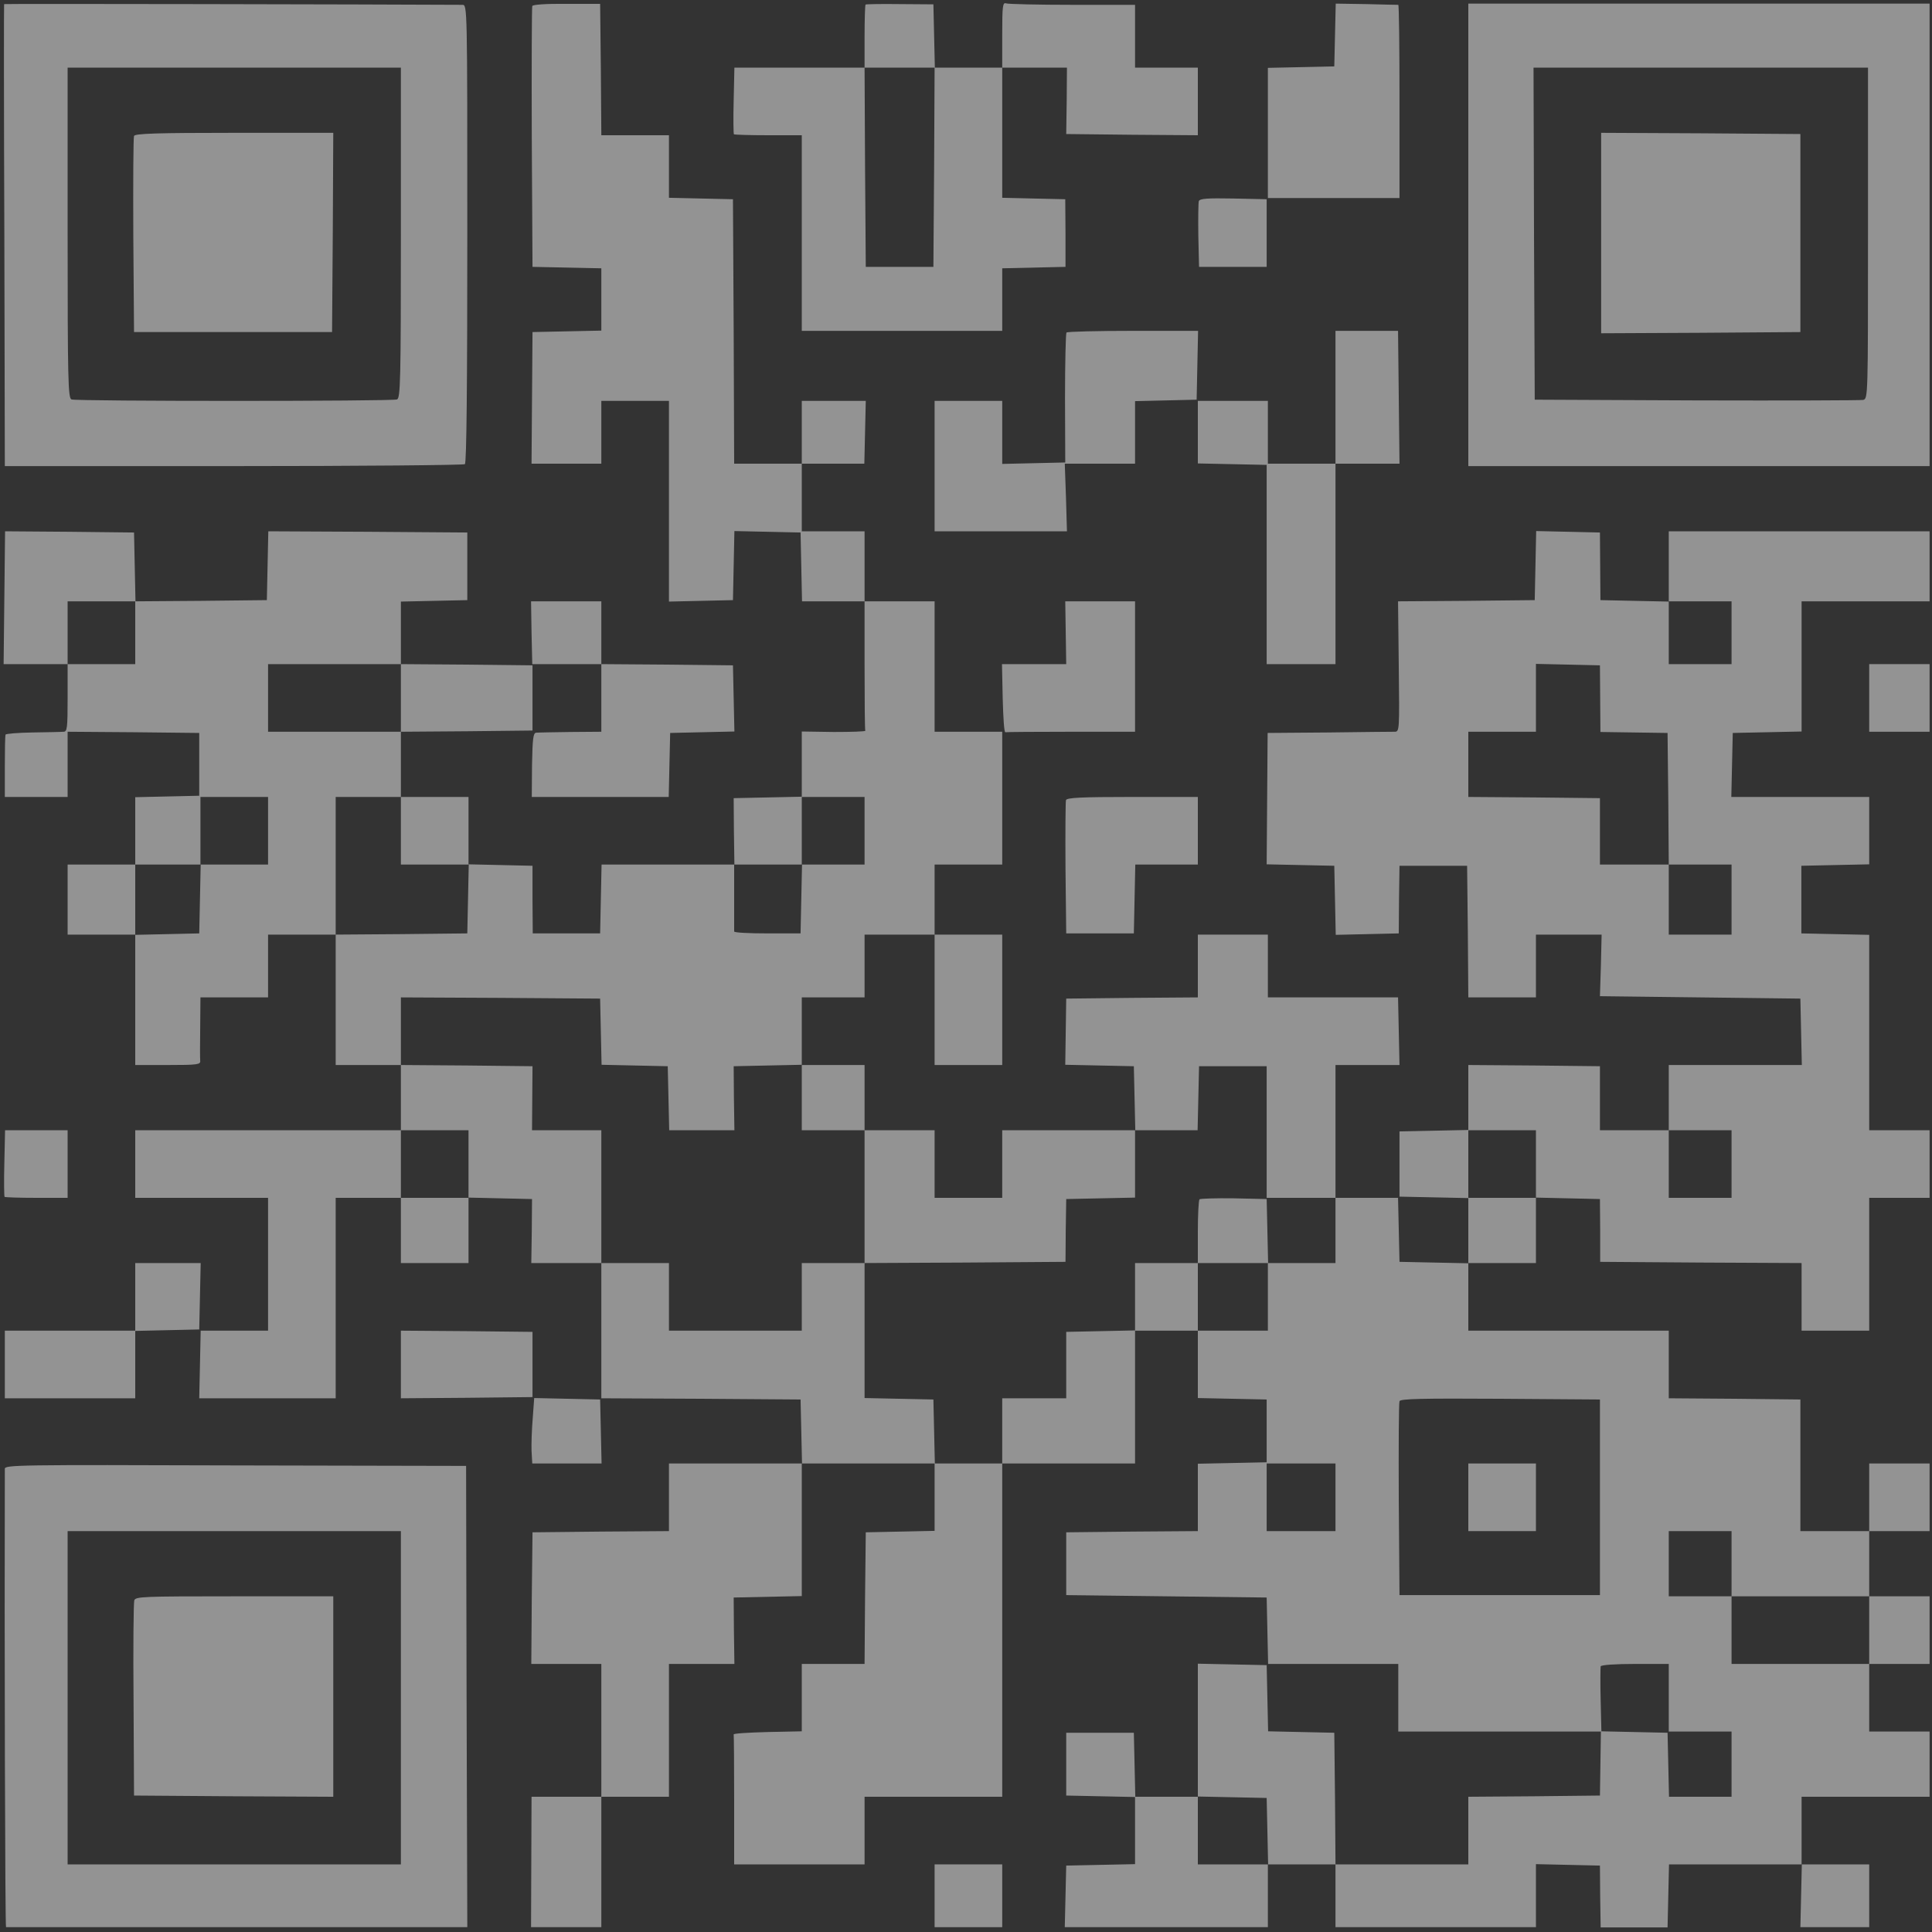 <?xml version="1.0" standalone="no"?>
<!DOCTYPE svg PUBLIC "-//W3C//DTD SVG 20010904//EN"
 "http://www.w3.org/TR/2001/REC-SVG-20010904/DTD/svg10.dtd">
<svg version="1.0" xmlns="http://www.w3.org/2000/svg"
 width="800pt" height="800pt" viewBox="0 0 800 800"
 preserveAspectRatio="xMidYMid meet">

<rect x="0" y="0" width="800" height="800" fill="#333333" stroke="none"/>

<g transform="translate(0,800) scale(0.1,-0.1)"
fill="rgba(245,245,245,0.5)" stroke="none">
<path d="M17 7983 c-1 -1 -1 -431 1 -957 l2 -956 948 0 c521 0 952 4 957 8 7
5 10 334 10 955 0 940 0 947 -20 947 -356 2 -1897 5 -1898 3z m1643 -947 c0
-614 -2 -684 -16 -690 -20 -8 -1328 -8 -1348 0 -14 6 -16 76 -16 690 l0 684
690 0 690 0 0 -684z"/>
<path d="M555 7437 c-3 -6 -4 -192 -3 -412 l3 -400 410 0 410 0 3 413 2 412
-410 0 c-320 0 -412 -3 -415 -13z"/>
<path d="M2204 7975 c-2 -5 -3 -251 -2 -545 l3 -535 143 -3 142 -3 0 -129 0
-129 -142 -3 -143 -3 -2 -272 -2 -273 144 0 145 0 0 130 0 130 140 0 140 0 0
-415 0 -416 133 3 132 3 3 143 3 143 137 -3 137 -3 3 -142 3 -143 129 0 130 0
0 -265 c0 -146 1 -268 3 -271 1 -3 -58 -5 -130 -5 l-133 2 0 -135 0 -135 -141
-3 -141 -3 1 -137 2 -138 -275 0 -275 0 -3 -143 -3 -142 -140 0 -139 0 -1 140
0 140 -132 3 -133 3 0 139 0 140 -140 0 -140 0 0 135 0 135 273 2 272 3 0 135
0 135 -272 3 -273 2 0 130 0 129 138 3 137 3 0 140 0 140 -412 3 -412 2 -3
-142 -3 -143 -272 -3 -272 -2 -3 142 -3 143 -267 3 -267 2 -3 -275 -3 -275
133 0 132 0 0 -140 c0 -126 -2 -140 -17 -140 -10 -1 -67 -2 -128 -3 -60 -1
-111 -5 -112 -9 -2 -5 -3 -64 -3 -133 l0 -125 130 0 130 0 0 135 0 135 272 -2
273 -3 0 -130 0 -130 -132 -3 -133 -3 0 -139 0 -140 -140 0 -140 0 0 -145 0
-145 140 0 140 0 0 -270 0 -270 136 0 c123 0 135 2 133 18 -1 9 -1 72 0 140
l1 122 140 0 140 0 0 130 0 130 140 0 140 0 0 -270 0 -270 135 0 135 0 0 -135
0 -135 -550 0 -550 0 0 -140 0 -140 275 0 275 0 0 -275 0 -275 -139 0 -140 0
-3 -140 -3 -140 283 0 282 0 0 415 0 415 135 0 135 0 0 -135 0 -135 140 0 140
0 0 135 0 136 132 -3 131 -3 -1 -132 -2 -133 145 0 145 0 0 -280 0 -280 413
-2 412 -3 3 -132 3 -133 -276 0 -275 0 0 -140 0 -140 -282 -2 -283 -3 -3 -272
-2 -273 145 0 145 0 0 -275 0 -275 -144 0 -145 0 -1 -270 -1 -270 146 0 145 0
0 270 0 270 140 0 140 0 0 275 0 275 135 0 136 0 -2 138 -1 137 141 3 141 3 0
274 0 275 275 0 275 0 0 -140 0 -139 -142 -3 -143 -3 -3 -272 -2 -273 -130 0
-130 0 0 -140 0 -139 -142 -3 c-79 -2 -142 -6 -140 -10 1 -5 2 -127 2 -273 l0
-265 270 0 270 0 0 140 0 140 285 0 285 0 0 690 0 690 275 0 275 0 0 275 0
275 130 0 130 0 0 -140 0 -139 143 -3 142 -3 0 -130 0 -130 -142 -3 -143 -3 0
-139 0 -140 -272 -2 -273 -3 0 -130 0 -130 415 -5 415 -5 3 -137 3 -138 269 0
270 0 0 -140 0 -140 419 0 420 0 -2 -132 -2 -133 -272 -3 -273 -2 0 -140 0
-140 -275 0 -275 0 -2 273 -3 272 -137 3 -137 3 -3 137 -3 137 -142 3 -143 3
0 -276 0 -275 -130 0 -129 0 -3 133 -3 132 -140 0 -140 0 0 -130 0 -130 143
-3 142 -3 0 -139 0 -139 -142 -3 -143 -3 -3 -127 -3 -128 420 0 421 0 0 130 0
130 140 0 140 0 0 -130 0 -130 415 0 415 0 0 130 0 131 133 -3 132 -3 1 -128
2 -128 138 0 139 0 3 130 3 131 275 0 275 0 -3 -130 -3 -130 143 0 142 0 0
130 0 130 -140 0 -140 0 0 140 0 140 265 0 265 0 0 135 0 135 -125 0 -125 0 0
140 0 140 125 0 125 0 0 140 0 140 -125 0 -125 0 0 135 0 135 125 0 125 0 0
140 0 140 -125 0 -125 0 0 -140 0 -140 -142 0 -143 0 0 272 0 273 -272 3 -273
2 0 140 0 140 -415 0 -415 0 0 140 0 140 140 0 140 0 0 135 0 136 133 -3 132
-3 1 -130 0 -130 417 -3 417 -2 0 -140 0 -140 140 0 140 0 0 275 0 275 125 0
125 0 0 140 0 140 -125 0 -125 0 0 405 0 404 -141 3 -140 3 0 140 0 140 140 3
141 3 0 139 0 140 -285 0 -286 0 3 133 3 132 143 3 142 3 0 269 0 270 265 0
265 0 0 145 0 145 -540 0 -540 0 0 -145 0 -146 -142 3 -141 3 -1 140 -1 140
-132 3 -132 3 -3 -143 -3 -143 -283 -3 -283 -2 3 -270 c3 -264 3 -270 -17
-270 -11 0 -134 -1 -273 -3 l-253 -2 -2 -272 -2 -272 140 -3 140 -3 3 -143 3
-143 130 3 131 3 1 140 2 140 140 0 140 0 3 -272 2 -273 140 0 140 0 0 130 0
130 136 0 136 0 -3 -127 -4 -128 415 -5 415 -5 3 -137 3 -138 -276 0 -275 0 0
-135 0 -135 -142 0 -143 0 0 132 0 133 -272 3 -273 2 0 -135 0 -134 -142 -3
-143 -3 0 -135 0 -135 143 -3 142 -3 0 -135 0 -135 -142 3 -143 3 -3 133 -3
132 -129 0 -130 0 0 275 0 275 133 0 132 0 -3 140 -3 140 -270 0 -269 0 0 130
0 130 -145 0 -145 0 0 -130 0 -130 -272 -2 -273 -3 -2 -137 -2 -137 142 -3
142 -3 3 -132 3 -133 -276 0 -275 0 0 -140 0 -140 -140 0 -140 0 0 140 0 140
-145 0 -145 0 0 135 0 135 -130 0 -130 0 0 140 0 140 130 0 130 0 0 130 0 130
145 0 145 0 0 -270 0 -270 140 0 140 0 0 270 0 270 -140 0 -140 0 0 145 0 145
140 0 140 0 0 275 0 275 -140 0 -140 0 0 270 0 270 -145 0 -145 0 0 145 0 145
-130 0 -130 0 0 140 0 140 129 0 130 0 3 130 3 130 -132 0 -133 0 0 -130 0
-130 -140 0 -140 0 -2 548 -3 547 -132 3 -133 3 0 129 0 130 -140 0 -140 0 -2
272 -3 272 -139 0 c-84 1 -140 -3 -142 -9z m-1644 -2595 l0 -130 -140 0 -140
0 0 130 0 130 140 0 140 0 0 -130z m6610 0 l0 -130 -130 0 -130 0 0 130 0 130
130 0 130 0 0 -130z m-5510 -270 l0 -140 -275 0 -275 0 0 140 0 140 275 0 275
0 0 -140z m4966 -3 l1 -138 139 -2 139 -2 3 -272 2 -273 130 0 130 0 0 -145 0
-145 -130 0 -130 0 0 145 0 145 -142 0 -143 0 0 137 0 138 -272 3 -273 2 0
135 0 135 140 0 140 0 0 140 0 141 133 -3 132 -3 1 -138z m-5516 -547 l0 -140
-140 0 -139 0 -3 -142 -3 -143 -132 -3 -133 -3 0 146 0 145 135 0 135 0 0 140
0 140 140 0 140 0 0 -140z m550 0 l0 -140 140 0 141 0 -3 -142 -3 -143 -272
-3 -273 -2 0 285 0 285 135 0 135 0 0 -140z m1920 0 l0 -140 -130 0 -129 0 -3
-142 -3 -143 -137 0 c-76 0 -138 3 -138 8 0 4 0 68 0 142 l0 135 140 0 140 0
0 140 0 140 130 0 130 0 0 -140z m-1092 -832 l3 -137 137 -3 137 -3 3 -132 3
-133 135 0 135 0 -2 133 -1 132 141 3 141 3 0 -136 0 -135 130 0 130 0 0 -275
0 -275 416 2 416 3 1 130 2 130 143 3 142 3 0 139 0 140 130 0 129 0 3 133 3
132 140 0 140 0 0 -273 0 -272 143 0 142 0 0 -135 0 -135 -140 0 -140 0 0
-140 0 -140 -145 0 -145 0 0 140 0 140 -130 0 -130 0 0 -140 0 -139 -142 -3
-143 -3 0 -138 0 -137 -132 0 -133 0 0 -135 0 -135 -140 0 -139 0 -3 133 -3
132 -142 3 -143 3 0 279 0 280 -130 0 -130 0 0 -140 0 -140 -275 0 -275 0 0
140 0 140 -140 0 -140 0 0 275 0 275 -143 0 -144 0 1 133 1 132 -272 3 -273 2
0 140 0 140 413 -2 412 -3 3 -137z m-548 -548 l0 -140 -140 0 -140 0 0 140 0
140 140 0 140 0 0 -140z m4420 0 l0 -140 -140 0 -140 0 0 140 0 140 140 0 140
0 0 -140z m810 0 l0 -140 -130 0 -130 0 0 140 0 140 130 0 130 0 0 -140z
m-545 -1380 l0 -405 -415 0 -415 0 -3 395 c-1 217 0 401 3 408 3 10 92 12 417
10 l413 -3 0 -405z m-1095 0 l0 -140 -142 0 -143 0 0 140 0 140 143 0 142 0 0
-140z m1640 -275 l0 -135 285 0 285 0 0 -140 0 -140 -285 0 -285 0 0 140 0
140 -130 0 -130 0 0 135 0 135 130 0 130 0 0 -135z m-260 -555 l0 -140 130 0
130 0 0 -135 0 -135 -130 0 -129 0 -3 133 -3 132 -137 3 -137 3 -3 129 c-2 72
-1 135 0 140 2 6 61 10 143 10 l139 0 0 -140z m-1662 -552 l3 -138 -146 0
-145 0 0 140 0 141 143 -3 142 -3 3 -137z"/>
<path d="M4967 3034 c-4 -4 -7 -65 -7 -136 l0 -128 145 0 146 0 -3 133 -3 132
-136 3 c-74 1 -138 -1 -142 -4z"/>
<path d="M6080 1800 l0 -140 140 0 140 0 0 140 0 140 -140 0 -140 0 0 -140z"/>
<path d="M3584 7981 c-2 -2 -4 -62 -4 -133 l0 -128 -269 0 -270 0 -3 -136 c-2
-75 -1 -138 1 -140 2 -2 67 -4 143 -4 l138 0 0 -405 0 -405 415 0 415 0 0 130
0 129 131 3 131 3 0 140 -1 140 -131 3 -130 3 0 269 0 270 134 0 134 0 -1
-137 -2 -138 273 -3 272 -2 0 140 0 140 -130 0 -130 0 0 130 0 130 -259 0
c-143 0 -266 3 -275 6 -14 5 -16 -10 -16 -130 l0 -136 -140 0 -139 0 -3 131
-3 131 -138 1 c-76 1 -141 0 -143 -2z m284 -673 l-3 -413 -140 0 -140 0 -3
413 -2 412 145 0 145 0 -2 -412z"/>
<path d="M5528 7855 l-3 -130 -137 -3 -138 -3 0 -269 0 -270 273 0 272 0 0
400 c0 220 -2 400 -5 400 -3 0 -62 1 -132 3 l-127 2 -3 -130z"/>
<path d="M6080 7028 l0 -958 955 0 955 0 0 958 0 957 -955 0 -955 0 0 -957z
m1655 7 c0 -678 0 -686 -20 -691 -11 -2 -321 -3 -690 -2 l-670 3 -3 688 -2
687 692 0 693 0 0 -685z"/>
<path d="M6630 7035 l0 -415 413 2 412 3 0 410 0 410 -412 3 -413 2 0 -415z"/>
<path d="M4964 7167 c-2 -7 -3 -71 -2 -143 l3 -129 140 0 140 0 0 140 0 140
-138 3 c-107 2 -139 0 -143 -11z"/>
<path d="M4416 6623 c-3 -4 -6 -126 -6 -272 l1 -266 -130 -3 -131 -3 0 131 0
130 -140 0 -140 0 0 -270 0 -270 274 0 274 0 -4 140 -5 140 146 0 145 0 0 130
0 129 128 3 127 3 3 143 3 142 -269 0 c-148 0 -272 -3 -276 -7z"/>
<path d="M5530 6355 l0 -275 -140 0 -140 0 0 130 0 130 -145 0 -145 0 0 -130
0 -129 143 -3 142 -3 0 -413 0 -412 143 0 142 0 0 415 0 415 133 0 132 0 -3
275 -3 275 -129 0 -130 0 0 -275z"/>
<path d="M2201 5380 l3 -130 143 0 143 0 0 -140 0 -140 -127 -1 c-71 -1 -135
-2 -143 -3 -12 -1 -15 -24 -17 -133 l-1 -133 284 0 283 0 3 133 3 132 133 3
133 3 -3 137 -3 137 -272 3 -273 2 0 130 0 130 -146 0 -145 0 2 -130z"/>
<path d="M4413 5380 l2 -130 -133 0 -133 0 3 -142 c2 -79 6 -142 11 -140 4 1
126 2 272 2 l265 0 0 270 0 270 -145 0 -144 0 2 -130z"/>
<path d="M7740 5110 l0 -140 125 0 125 0 0 140 0 140 -125 0 -125 0 0 -140z"/>
<path d="M4414 4687 c-2 -7 -3 -135 -2 -283 l3 -269 140 0 140 0 3 143 3 142
129 0 130 0 0 140 0 140 -270 0 c-214 0 -272 -3 -276 -13z"/>
<path d="M18 3184 c-2 -75 -1 -138 1 -140 2 -2 62 -4 133 -4 l128 0 0 140 0
140 -129 0 -130 0 -3 -136z"/>
<path d="M560 2630 l0 -140 -270 0 -270 0 0 -140 0 -140 270 0 270 0 0 140 0
139 133 3 132 3 3 138 3 137 -136 0 -135 0 0 -140z"/>
<path d="M1660 2350 l0 -140 273 2 272 3 0 135 0 135 -272 3 -273 2 0 -140z"/>
<path d="M2206 2128 c-4 -46 -6 -107 -5 -135 l3 -53 143 0 144 0 -3 133 -3
132 -136 3 -137 3 -6 -83z"/>
<path d="M20 1918 c-2 -671 1 -1898 5 -1898 3 0 434 0 958 0 l952 0 -3 955 -2
955 -955 2 c-904 3 -955 2 -955 -14z m1640 -948 l0 -690 -690 0 -690 0 0 690
0 690 690 0 690 0 0 -690z"/>
<path d="M556 1373 c-3 -10 -5 -196 -3 -413 l2 -395 413 -3 412 -2 0 415 0
415 -409 0 c-381 0 -410 -1 -415 -17z"/>
<path d="M3870 150 l0 -130 140 0 140 0 0 130 0 130 -140 0 -140 0 0 -130z"/>
</g>
</svg>
